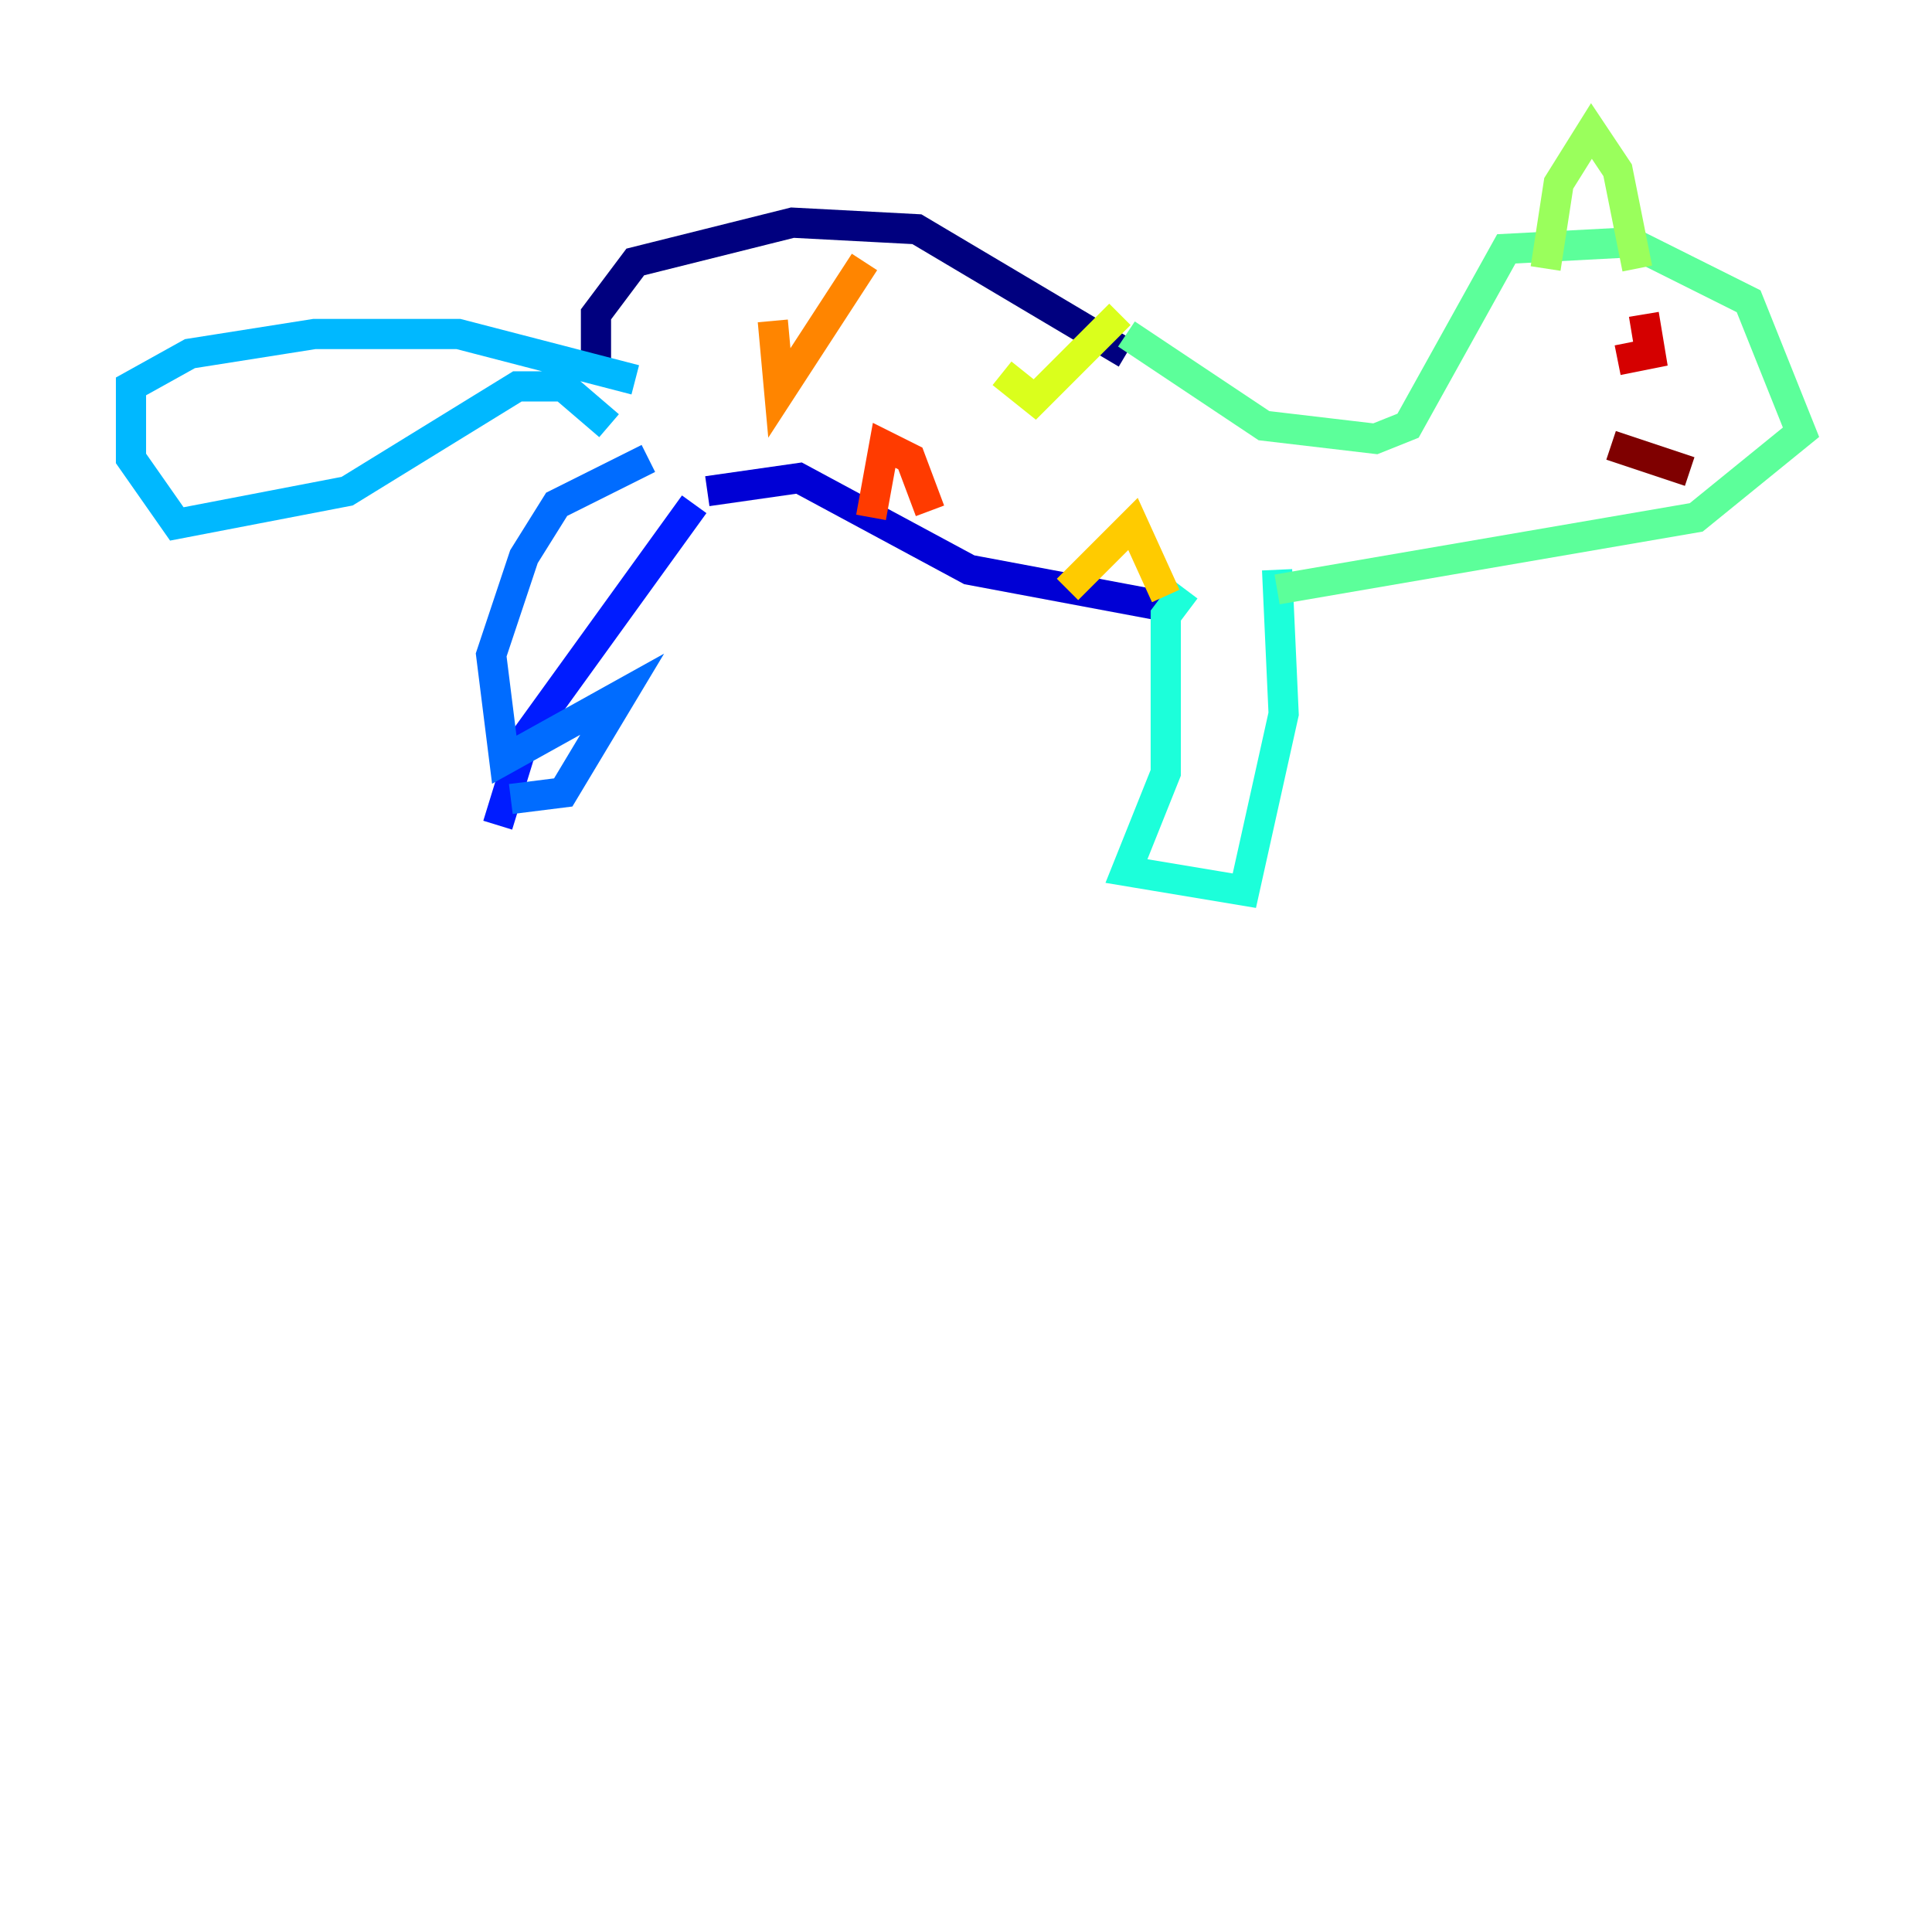 <?xml version="1.0" encoding="utf-8" ?>
<svg baseProfile="tiny" height="128" version="1.2" viewBox="0,0,128,128" width="128" xmlns="http://www.w3.org/2000/svg" xmlns:ev="http://www.w3.org/2001/xml-events" xmlns:xlink="http://www.w3.org/1999/xlink"><defs /><polyline fill="none" points="39.485,23.864 39.485,20.827 42.088,17.356 52.502,14.752 60.746,15.186 74.63,23.43" stroke="#00007f" stroke-width="2" /><polyline fill="none" points="46.861,32.542 52.936,31.675 64.217,37.749 78.102,40.352" stroke="#0000d5" stroke-width="2" /><polyline fill="none" points="45.993,33.41 34.712,49.031 32.976,54.671" stroke="#001cff" stroke-width="2" /><polyline fill="none" points="33.844,52.936 37.315,52.502 41.22,45.993 33.41,50.332 32.542,43.39 34.712,36.881 36.881,33.41 42.956,30.373" stroke="#006cff" stroke-width="2" /><polyline fill="none" points="40.352,28.203 37.315,25.6 34.278,25.6 22.997,32.542 11.715,34.712 8.678,30.373 8.678,25.6 12.583,23.43 20.827,22.129 30.373,22.129 42.088,25.166" stroke="#00b8ff" stroke-width="2" /><polyline fill="none" points="78.536,39.051 77.234,40.786 77.234,51.2 74.63,57.709 82.441,59.01 85.044,47.295 84.61,37.749" stroke="#1cffda" stroke-width="2" /><polyline fill="none" points="74.63,22.129 83.742,28.203 91.119,29.071 93.288,28.203 99.797,16.488 108.041,16.054 115.851,19.959 119.322,28.637 112.38,34.278 84.61,39.051" stroke="#5cff9a" stroke-width="2" /><polyline fill="none" points="102.4,17.79 103.268,12.149 105.437,8.678 107.173,11.281 108.475,17.79" stroke="#9aff5c" stroke-width="2" /><polyline fill="none" points="66.386,24.732 68.556,26.468 74.197,20.827" stroke="#daff1c" stroke-width="2" /><polyline fill="none" points="70.725,39.051 75.064,34.712 77.234,39.485" stroke="#ffcb00" stroke-width="2" /><polyline fill="none" points="51.2,21.261 51.634,26.034 57.275,17.356" stroke="#ff8500" stroke-width="2" /><polyline fill="none" points="57.709,34.278 58.576,29.505 60.312,30.373 61.614,33.844" stroke="#ff3b00" stroke-width="2" /><polyline fill="none" points="107.173,23.864 109.342,23.43 108.909,20.827" stroke="#d50000" stroke-width="2" /><polyline fill="none" points="111.946,31.241 106.739,29.505" stroke="#7f0000" stroke-width="2" /></svg>